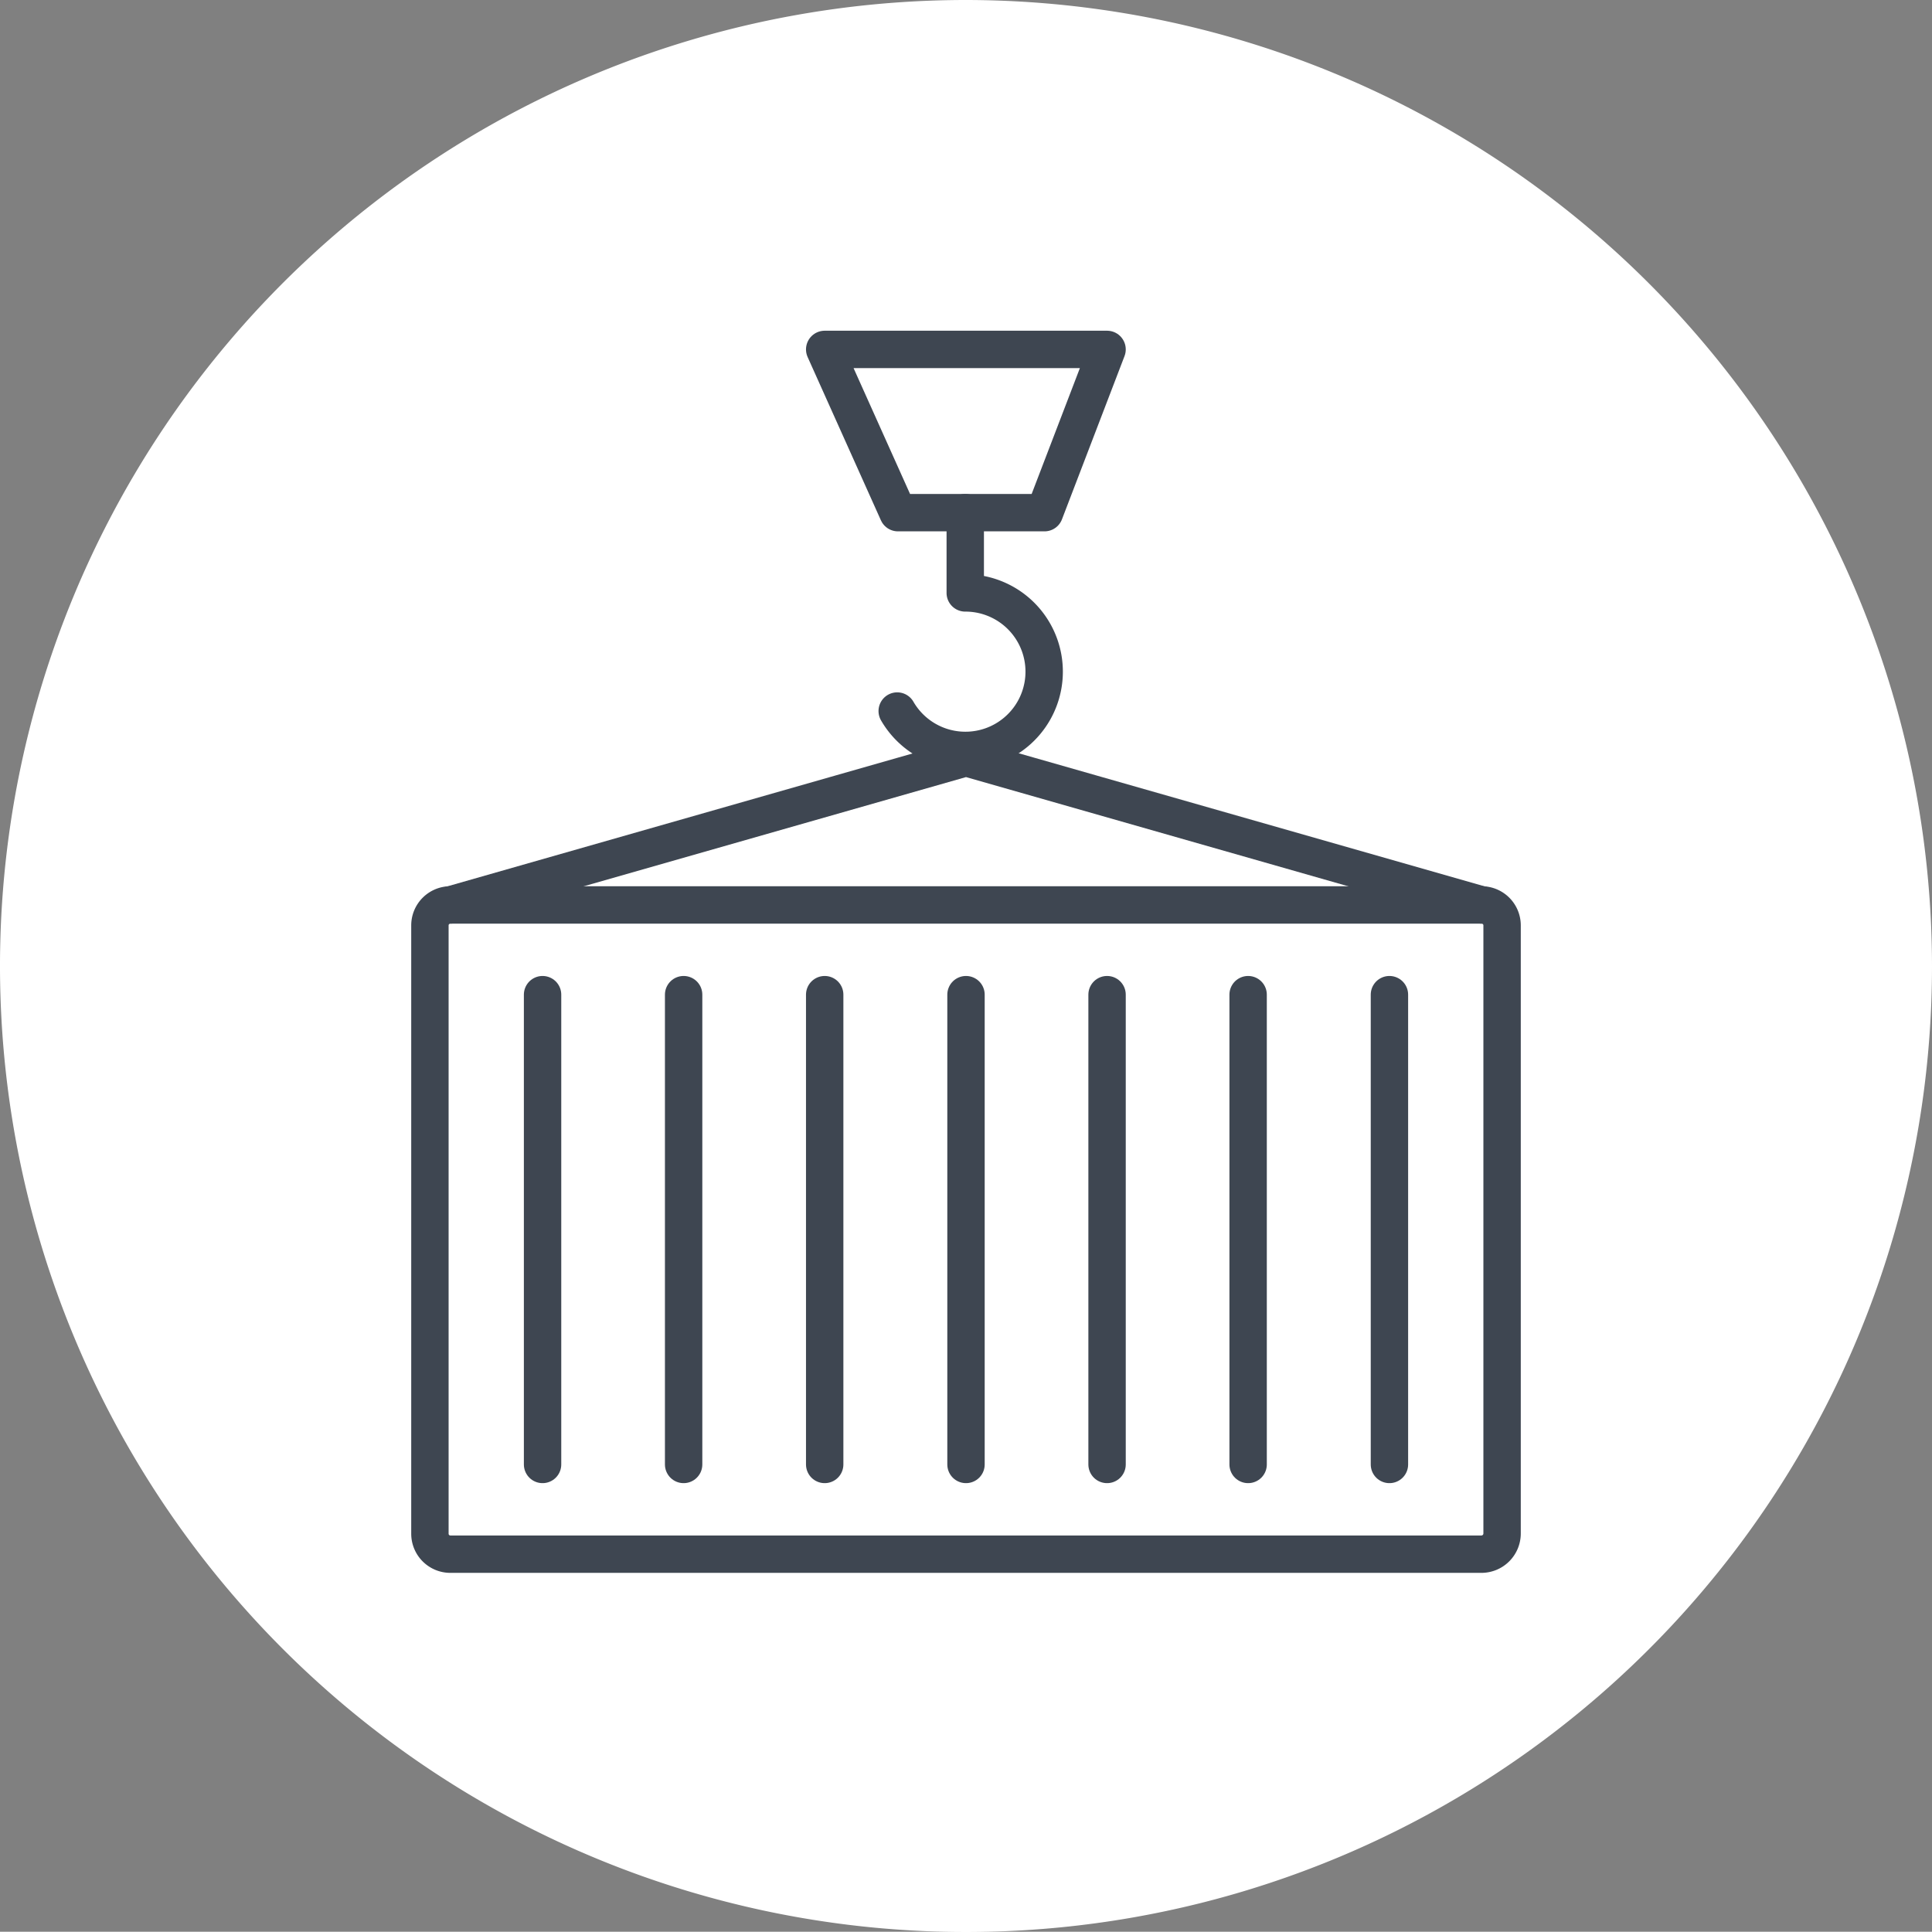 <svg xmlns="http://www.w3.org/2000/svg" viewBox="0 0 77.52 77.51"><rect x="0" y="0" width="77.52" height="77.51" fill="#808080" stroke="none"/><defs><style>.cls-1{fill:#fff;}.cls-2{fill:none;stroke:#3e4651;stroke-linecap:round;stroke-linejoin:round;stroke-width:1.5px;}</style></defs><title>Asset 12</title><g id="Layer_2" data-name="Layer 2"><g id="Layer_1-2" data-name="Layer 1"><path class="cls-1" d="M38.76,0A38.76,38.76,0,1,0,77.52,38.76,38.8,38.8,0,0,0,38.76,0Z"/><path class="cls-2" d="M18.07,36.31H59.45a.82.82,0,0,1,.82.82v24.4a.83.83,0,0,1-.83.83H18.07a.82.82,0,0,1-.82-.82V37.13A.82.82,0,0,1,18.07,36.31Z"/><line class="cls-2" x1="21.77" y1="39.91" x2="21.77" y2="58.76"/><line class="cls-2" x1="27.43" y1="39.91" x2="27.43" y2="58.76"/><line class="cls-2" x1="33.09" y1="39.91" x2="33.09" y2="58.76"/><line class="cls-2" x1="38.76" y1="39.91" x2="38.76" y2="58.76"/><line class="cls-2" x1="44.42" y1="39.91" x2="44.42" y2="58.76"/><line class="cls-2" x1="50.08" y1="39.91" x2="50.08" y2="58.76"/><line class="cls-2" x1="55.75" y1="39.91" x2="55.75" y2="58.76"/><polyline class="cls-2" points="18.07 36.31 38.76 30.4 59.45 36.31"/><path class="cls-2" d="M36,28.53a3.16,3.16,0,1,0,2.73-4.74V20.57"/><polygon class="cls-2" points="33.09 14.02 44.42 14.02 41.91 20.57 36.03 20.57 33.09 14.02"/></g></g></svg>